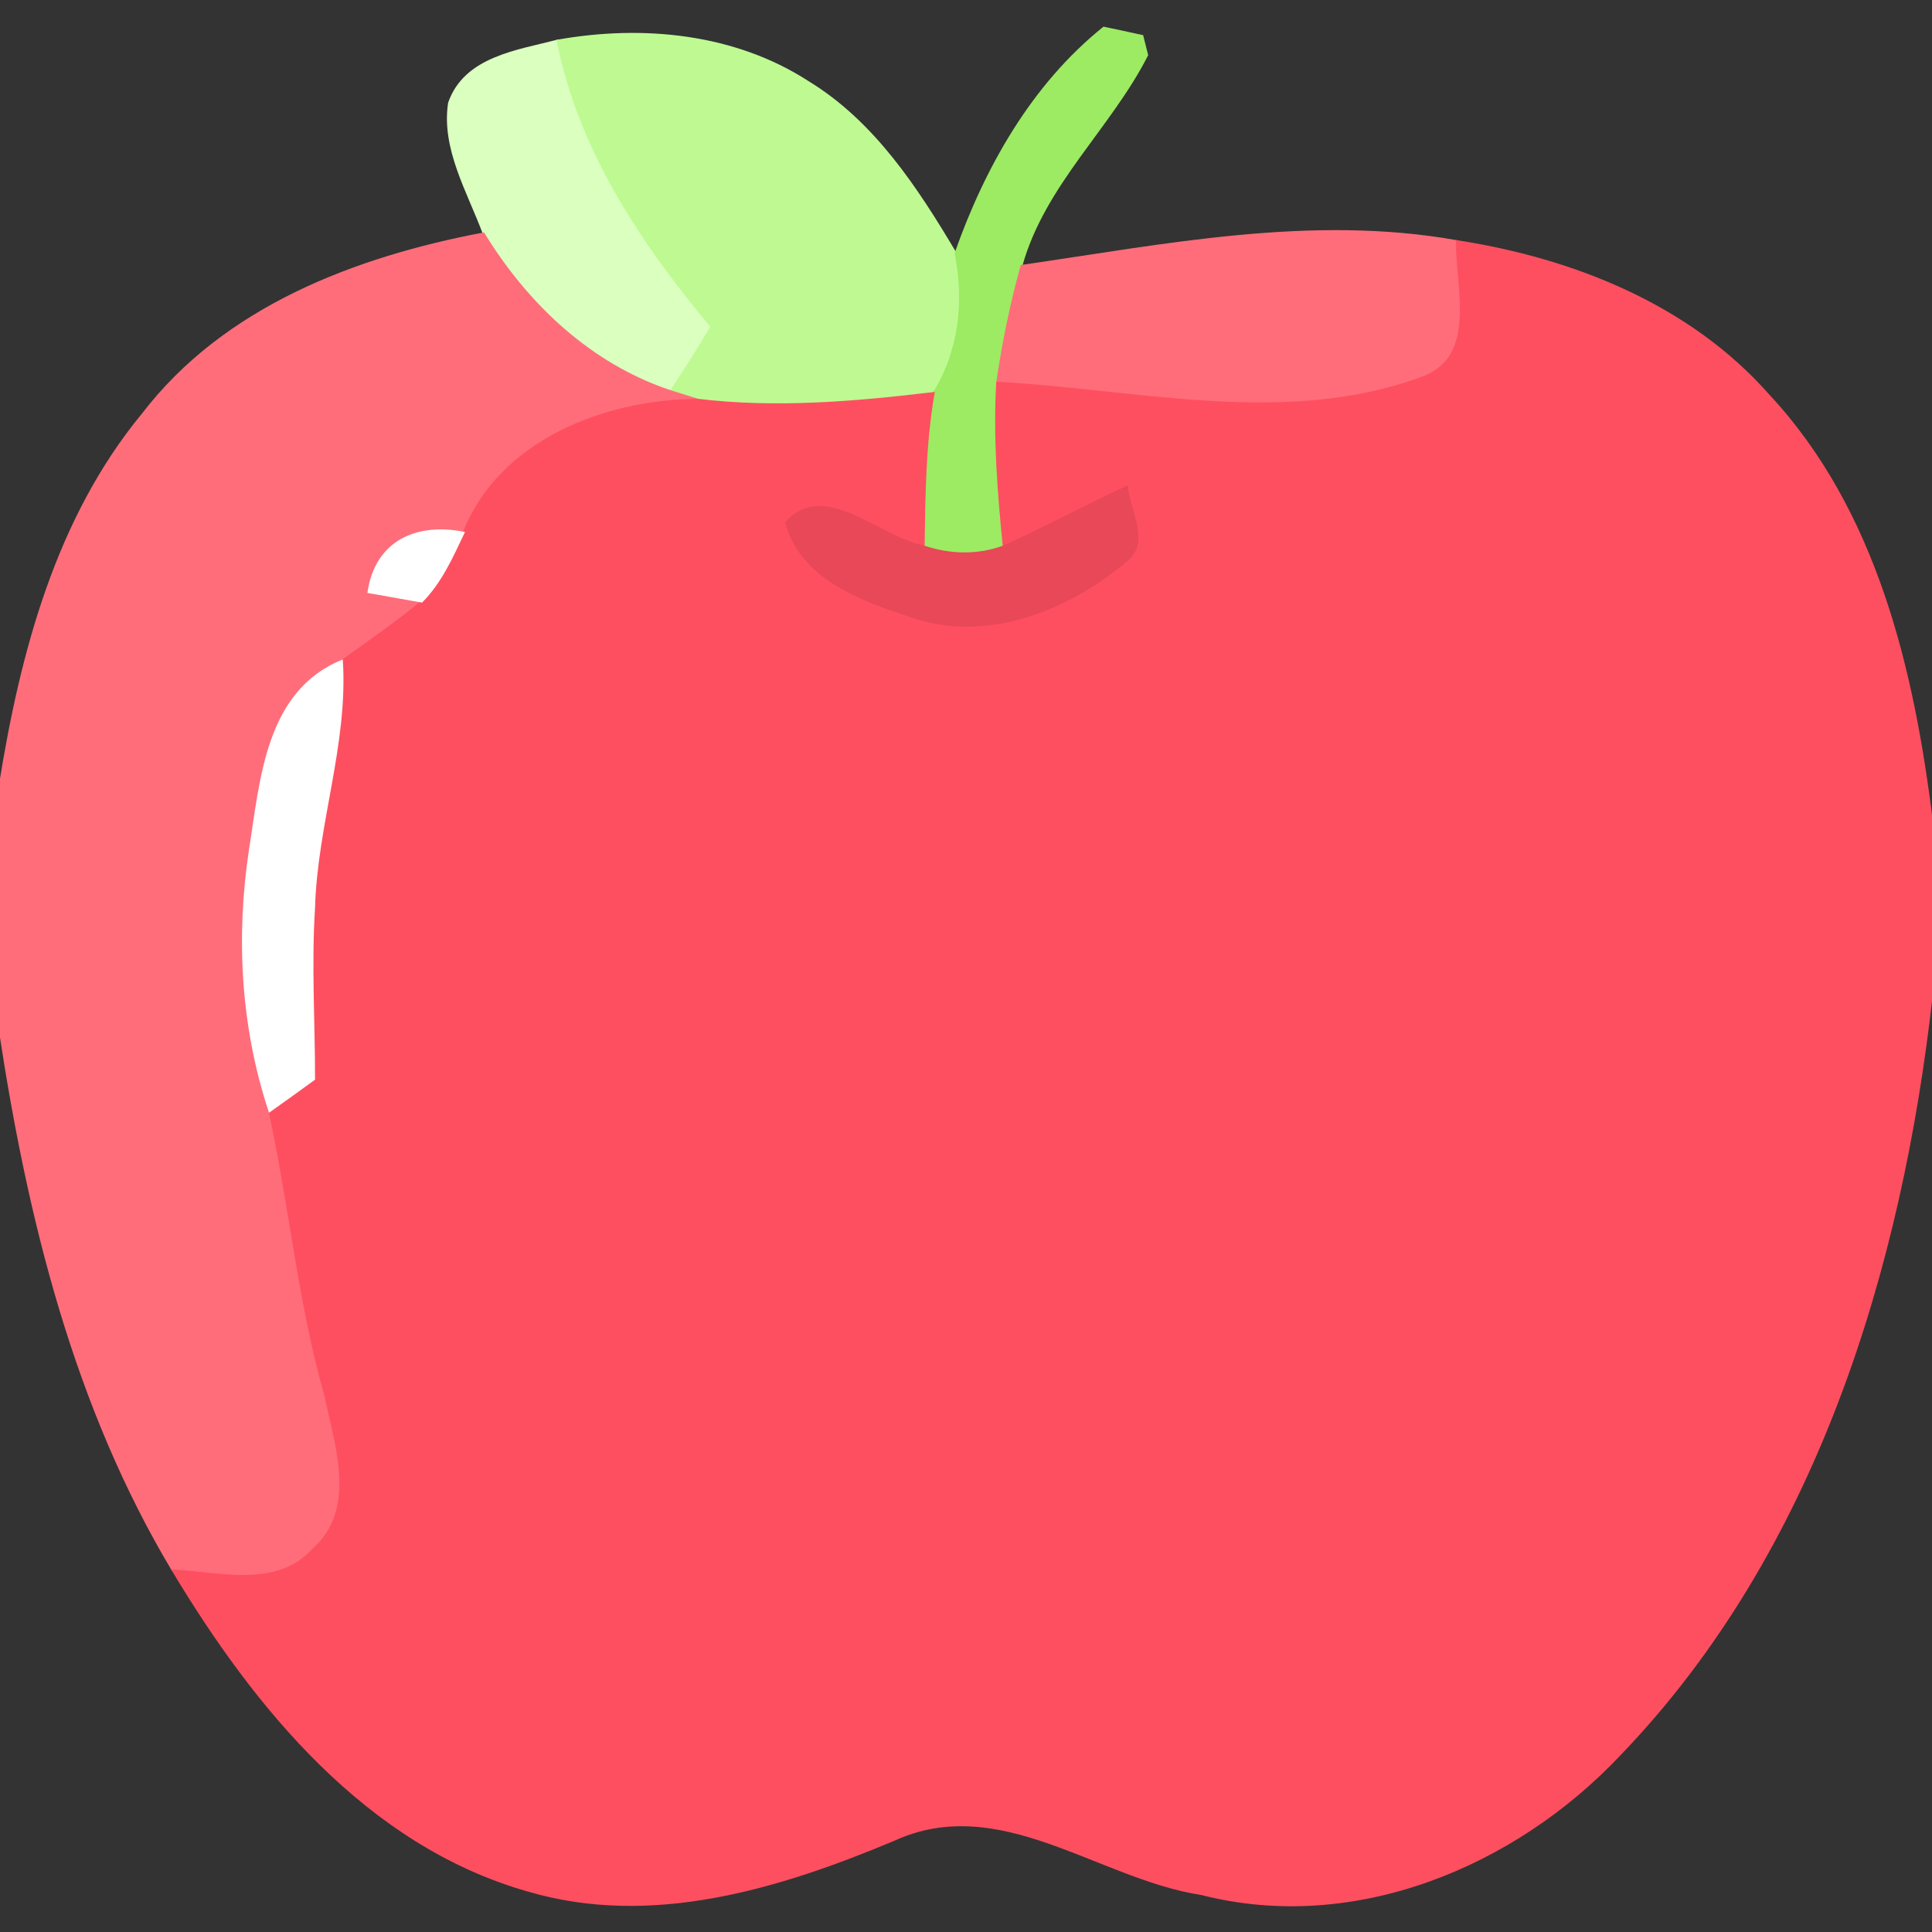 <svg width="100" height="100" viewBox="0 0 100 100" fill="none" xmlns="http://www.w3.org/2000/svg">
<rect x="0" y="0" width="100" height="100" fill="#333333" stroke="none"/>
<g clip-path="url(#clip0_124_2135)">
<path d="M23.24 5.33C24.06 2.97 26.78 2.64 28.86 2.1C29.98 7.76 33.19 12.55 36.82 16.91C36.15 18.04 35.45 19.15 34.72 20.25C30.57 18.88 27.28 15.76 25.03 12.08C24.23 9.92 22.88 7.7 23.24 5.33Z" fill="#DAFFBF" stroke="#DAFFBF" stroke-width="0.094"/>
<path d="M28.86 2.1C33.25 1.32 38 1.77 41.81 4.23C45.23 6.31 47.46 9.74 49.46 13.1C49.95 15.6 49.69 18.14 48.33 20.34C44.28 20.82 40.2 21.18 36.13 20.69C35.78 20.58 35.08 20.36 34.72 20.25C35.45 19.15 36.15 18.04 36.82 16.91C33.19 12.55 29.98 7.76 28.86 2.1Z" fill="#BEFA91" stroke="#BEFA91" stroke-width="0.094"/>
<path d="M49.46 13.1C51.02 8.68 53.43 4.4 57.13 1.43C57.63 1.53 58.63 1.75 59.13 1.86L59.38 2.85C57.47 6.61 54.04 9.55 52.87 13.76C52.32 15.75 51.91 17.77 51.61 19.81C51.45 22.64 51.67 25.47 51.95 28.28C50.6 28.78 49.16 28.74 47.81 28.28C47.85 25.63 47.87 22.96 48.33 20.34C49.69 18.14 49.95 15.6 49.46 13.1Z" fill="#9CEB63" stroke="#9CEB63" stroke-width="0.094"/>
<path d="M7.39 21.43C11.63 15.9 18.4 13.34 25.03 12.08C27.28 15.76 30.57 18.88 34.72 20.25C35.08 20.36 35.78 20.58 36.13 20.69C31.33 20.72 25.88 22.8 24 27.57C21.56 27.09 19.46 28.02 19.07 30.65C19.76 30.77 21.14 31.02 21.83 31.14C20.5 32.22 19.1 33.21 17.7 34.2C13.77 35.82 13.51 40.38 12.93 44.01C12.25 48.53 12.51 53.17 13.95 57.52C15.01 62.4 15.46 67.39 16.83 72.21C17.37 74.8 18.56 78.12 16.2 80.2C14.33 82.27 11.36 81.41 8.94 81.28C3.87 72.81 1.47 63.08 0 53.4V40.59C1.09 33.8 2.93 26.83 7.39 21.43Z" fill="#FF6D7A" stroke="#FF6D7A" stroke-width="0.094"/>
<path d="M52.87 13.76C60.32 12.68 67.88 11.14 75.41 12.48C75.36 14.86 76.58 18.52 73.54 19.57C66.49 22.14 58.87 20.19 51.61 19.81C51.91 17.77 52.32 15.75 52.87 13.76Z" fill="#FF6D7A" stroke="#FF6D7A" stroke-width="0.094"/>
<path d="M75.41 12.48C81.42 13.41 87.44 15.8 91.54 20.45C97.11 26.43 99.04 34.69 100 42.56V51.41C98.42 65.64 93.97 80.3 83.83 90.83C78.39 96.6 70.1 100.06 62.19 98.04C56.86 97.22 51.76 92.71 46.26 95.24C40.34 97.72 33.73 99.75 27.33 97.86C19.01 95.49 13.22 88.41 8.94 81.28C11.36 81.41 14.33 82.27 16.2 80.2C18.56 78.12 17.37 74.8 16.83 72.21C15.46 67.39 15.01 62.4 13.95 57.52C14.53 57.11 15.69 56.28 16.26 55.86C16.26 52.9 16.07 49.94 16.26 46.98C16.38 42.68 17.97 38.53 17.7 34.2C19.1 33.21 20.5 32.22 21.83 31.14C22.83 30.13 23.4 28.83 24 27.57C25.88 22.8 31.33 20.72 36.13 20.69C40.2 21.18 44.28 20.82 48.33 20.34C47.87 22.96 47.85 25.63 47.81 28.28C45.51 27.84 42.68 24.83 40.69 27.05C41.47 29.96 44.64 31.08 47.21 31.92C51.05 33.25 55.23 31.58 58.2 29.1C59.58 28.16 58.44 26.45 58.33 25.19C56.18 26.19 54.1 27.31 51.95 28.28C51.67 25.47 51.45 22.64 51.61 19.81C58.87 20.19 66.49 22.14 73.54 19.57C76.58 18.52 75.36 14.86 75.41 12.48Z" fill="#FE4F60" stroke="#FE4F60" stroke-width="0.094"/>
<path d="M51.95 28.28C54.1 27.31 56.18 26.19 58.33 25.19C58.44 26.45 59.58 28.16 58.2 29.1C55.23 31.58 51.05 33.25 47.21 31.92C44.64 31.08 41.47 29.96 40.69 27.05C42.68 24.83 45.51 27.84 47.81 28.28C49.16 28.74 50.6 28.78 51.95 28.28Z" fill="#E84857" stroke="#E84857" stroke-width="0.094"/>
<path d="M19.07 30.65C19.46 28.02 21.56 27.09 24 27.57C23.4 28.83 22.83 30.13 21.83 31.14C21.14 31.02 19.76 30.77 19.07 30.65Z" fill="white" stroke="white" stroke-width="0.094"/>
<path d="M12.93 44.01C13.51 40.38 13.77 35.82 17.7 34.2C17.97 38.53 16.38 42.68 16.26 46.98C16.07 49.94 16.26 52.9 16.26 55.86C15.69 56.28 14.53 57.11 13.95 57.52C12.51 53.17 12.25 48.53 12.93 44.01Z" fill="white" stroke="white" stroke-width="0.094"/>
</g>
<defs>
<clipPath id="clip0_124_2135">
<rect width="100" height="100" fill="white"/>
</clipPath>
</defs>
</svg>
